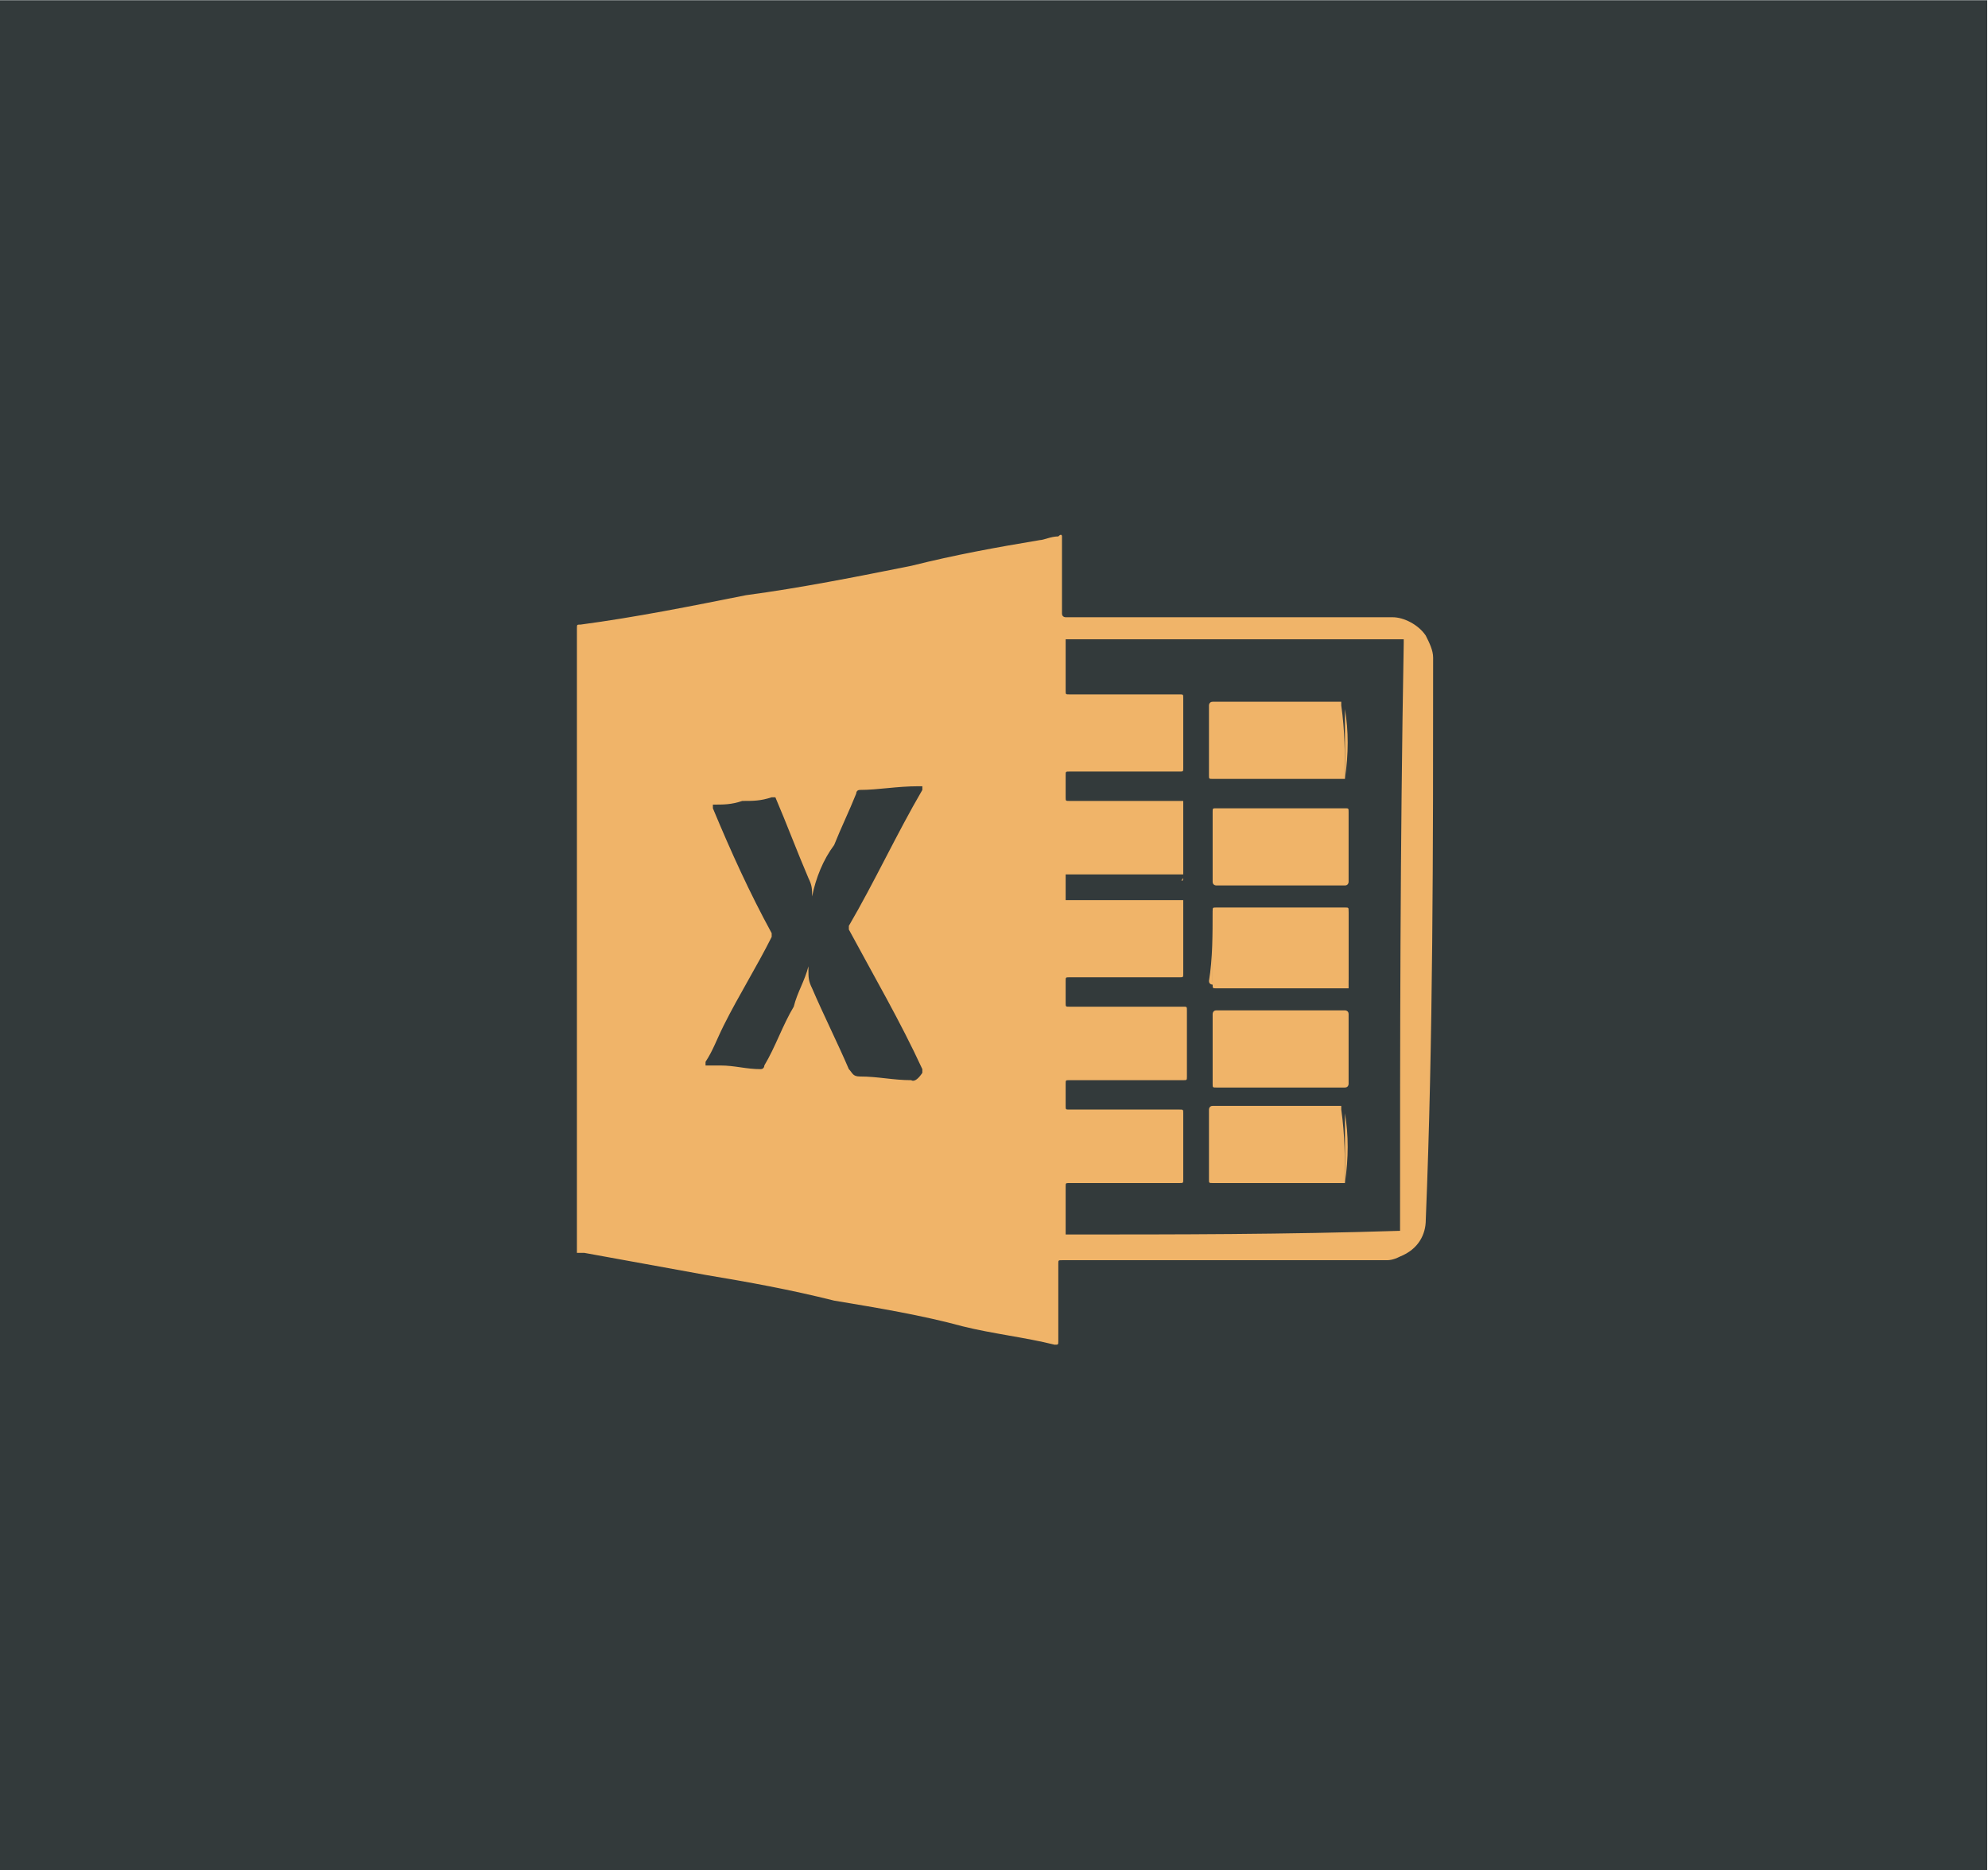 <?xml version="1.0" encoding="utf-8"?>
<!-- Generator: Adobe Illustrator 21.0.0, SVG Export Plug-In . SVG Version: 6.00 Build 0)  -->
<svg version="1.1" id="icons" xmlns="http://www.w3.org/2000/svg" xmlns:xlink="http://www.w3.org/1999/xlink" x="0px" y="0px"
	 viewBox="0 0 54.1 50.9" style="enable-background:new 0 0 54.1 50.9;" xml:space="preserve">
<style type="text/css">
	.st0{fill:none;stroke:#f0b469;stroke-miterlimit:10;}
	.st1{fill:none;stroke:#f0b469;stroke-miterlimit:10;}
	.st2{fill:#333a3b;}
	.st3{fill:none;stroke:#f0b469;stroke-width:2;stroke-miterlimit:10;}
	.st4{fill:#f0b469;}
</style>
<g>
	
		<rect x="1.6" y="-1.6" transform="matrix(-1.836970e-16 1 -1 -1.836970e-16 52.478 -1.594)" class="st2" width="50.9" height="54.1"/>
	<g>
		<path class="st4" d="M39,17.9c0-0.2-0.1-0.4-0.2-0.6c-0.2-0.3-0.6-0.5-0.9-0.5c-2.9,0-5.9,0-8.8,0c0,0,0,0-0.1,0
			c0,0-0.1,0-0.1-0.1c0-0.2,0-0.3,0-0.5c0-0.5,0-1.1,0-1.6c0,0,0-0.1-0.1,0c-0.2,0-0.4,0.1-0.5,0.1c-1.2,0.2-2.3,0.4-3.5,0.7
			c-1.5,0.3-3,0.6-4.5,0.8c-1.5,0.3-3,0.6-4.5,0.8c-0.1,0-0.1,0-0.1,0.1c0,2.8,0,5.6,0,8.5c0,2.8,0,5.6,0,8.5c0,0,0,0,0,0
			c0,0,0,0,0,0c0.1,0,0.1,0,0.2,0c1.1,0.2,2.2,0.4,3.3,0.6c1.2,0.2,2.3,0.4,3.5,0.7c1.2,0.2,2.4,0.4,3.5,0.7
			c0.8,0.2,1.7,0.3,2.5,0.5c0.1,0,0.1,0,0.1-0.1c0-0.7,0-1.4,0-2.1c0-0.1,0-0.1,0.1-0.1c2.9,0,5.9,0,8.8,0c0.1,0,0.2,0,0.4-0.1
			c0.5-0.2,0.7-0.6,0.7-1C39,28.3,39,23.1,39,17.9C39,18,39,17.9,39,17.9z M24.8,29.4c-0.5,0-0.9-0.1-1.4-0.1l0,0
			c-0.2,0-0.2-0.1-0.3-0.2c-0.3-0.7-0.7-1.5-1-2.2c-0.1-0.2-0.1-0.3-0.1-0.5c0,0,0,0,0-0.1c0,0,0,0,0,0c-0.1,0.4-0.3,0.7-0.4,1.1
			c-0.3,0.5-0.5,1.1-0.8,1.6c0,0,0,0.1-0.1,0.1c-0.4,0-0.7-0.1-1.1-0.1c-0.1,0-0.2,0-0.4,0c0,0,0,0,0-0.1c0.2-0.3,0.3-0.6,0.5-1
			c0.4-0.8,0.9-1.6,1.3-2.4c0,0,0-0.1,0-0.1c-0.6-1.1-1.1-2.2-1.6-3.4c0,0,0,0,0-0.1c0.3,0,0.5,0,0.8-0.1c0.3,0,0.5,0,0.8-0.1
			c0,0,0.1,0,0.1,0c0.3,0.7,0.6,1.5,0.9,2.2c0.1,0.2,0.1,0.3,0.1,0.5c0,0,0,0,0,0c0,0,0,0,0,0c0.1-0.5,0.3-1,0.6-1.4
			c0.2-0.5,0.4-0.9,0.6-1.4c0,0,0-0.1,0.1-0.1c0.5,0,1-0.1,1.6-0.1c0,0,0,0,0.1,0c0,0,0,0,0,0.1c-0.7,1.2-1.3,2.5-2,3.7
			c0,0,0,0.1,0,0.1c0.7,1.3,1.4,2.5,2,3.8c0,0,0,0,0,0.1C24.9,29.5,24.8,29.4,24.8,29.4z M38.1,33.5C38.1,33.6,38.1,33.6,38.1,33.5
			L38.1,33.5L38.1,33.5L38.1,33.5C38.1,33.6,38.1,33.6,38.1,33.5c-3.1,0.1-6.1,0.1-9,0.1c0,0,0,0-0.1,0c0-0.3,0-0.6,0-0.9
			c0-0.1,0-0.3,0-0.4c0-0.1,0-0.1,0.1-0.1c1,0,2,0,3,0c0.1,0,0.1,0,0.1-0.1c0-0.6,0-1.2,0-1.8c0-0.1,0-0.1-0.1-0.1c-1,0-2,0-3,0
			c-0.1,0-0.1,0-0.1-0.1c0-0.2,0-0.4,0-0.6c0-0.1,0-0.1,0.1-0.1c1,0,2,0,3.1,0c0.1,0,0.1,0,0.1-0.1c0-0.6,0-1.2,0-1.8
			c0-0.1,0-0.1-0.1-0.1c-1,0-2,0-3.1,0c-0.1,0-0.1,0-0.1-0.1c0-0.2,0-0.4,0-0.6c0-0.1,0-0.1,0.1-0.1c1,0,2,0,3,0
			c0.1,0,0.1,0,0.1-0.1c0-0.6,0-1.2,0-1.9c0,0,0,0,0-0.1c0,0,0,0-0.1,0c-1,0-2,0-3,0c0,0,0,0-0.1,0c0-0.2,0-0.5,0-0.7c0,0,0,0,0,0
			c0,0,0,0,0.1,0c1,0,2,0,3,0c0,0,0,0,0.1,0c0-0.7,0-1.3,0-2c0,0,0,0-0.1,0c-1,0-2,0-3,0c-0.1,0-0.1,0-0.1-0.1c0-0.2,0-0.4,0-0.6
			c0-0.1,0-0.1,0.1-0.1c1,0,2,0,3,0c0.1,0,0.1,0,0.1-0.1c0-0.6,0-1.2,0-1.9c0-0.1,0-0.1-0.1-0.1c-1,0-2,0-3,0c-0.1,0-0.1,0-0.1-0.1
			c0-0.4,0-0.9,0-1.3c0,0,0,0,0-0.1c0,0,0,0,0.1,0c3,0,6,0,9,0c0,0,0,0,0.1,0l0,0l0,0c0,0,0,0,0,0c0,0,0,0,0,0.1
			C38.1,23.1,38.1,28.3,38.1,33.5z"/>
		<path class="st4" d="M38.1,33.6C38.1,33.6,38.1,33.6,38.1,33.6c0-5.3,0-10.5,0-15.7c0,0,0,0,0-0.1c0,0,0,0,0,0c0,0,0,0,0,0.1
			C38.1,23.1,38.1,28.3,38.1,33.6C38.1,33.6,38.1,33.6,38.1,33.6z"/>
		<path class="st4" d="M38.1,17.8C38.1,17.8,38.1,17.8,38.1,17.8c-3.1,0-6.1,0-9.1,0c0,0,0,0,0.1,0C32.1,17.8,35.1,17.8,38.1,17.8
			C38.1,17.8,38.1,17.8,38.1,17.8z"/>
		<path class="st4" d="M29,33.6c3,0,6,0,9,0c0,0,0,0,0.1,0c0,0,0,0-0.1,0C35.1,33.6,32.1,33.6,29,33.6C29.1,33.6,29,33.6,29,33.6z"
			/>
		<path class="st4" d="M29,24.7c1,0,2.1,0,3.1,0c0,0,0,0,0.1,0c0,0.6,0,1.3,0,1.9c0,0.1,0,0.1-0.1,0.1c-1,0-2,0-3,0c0,0,0,0-0.1,0
			c0,0,0.1,0,0.1,0c1,0,2,0,3,0c0.1,0,0.1,0,0.1-0.1c0-0.6,0-1.2,0-1.8c0-0.1,0-0.1-0.1-0.1C31.1,24.8,30.1,24.8,29,24.7
			C29.1,24.8,29,24.8,29,24.7z"/>
		<path class="st4" d="M32.2,22C32.2,22,32.2,22,32.2,22c0,0.7,0,1.3,0,1.9c0,0,0,0,0,0l0,0l0,0C32.2,23.3,32.2,22.6,32.2,22
			C32.2,22,32.2,22,32.2,22L32.2,22z"/>
		<path class="st4" d="M32.2,22C32.2,22,32.2,22,32.2,22c-1.1,0-2.1,0-3.2,0c0,0,0,0,0,0C30.1,22,31.1,22,32.2,22
			C32.1,22,32.2,22,32.2,22z"/>
		<path class="st4" d="M32.2,23.9L32.2,23.9C32.2,24,32.1,24,32.2,23.9c-1.1,0-2.1,0-3.1,0c0,0,0,0,0,0l0,0
			C30.1,23.9,31.1,23.9,32.2,23.9z"/>
		<path class="st4" d="M29,17.8c0,0.5,0,0.9,0,1.4l0,0C29,18.7,29,18.3,29,17.8C29,17.8,29,17.8,29,17.8z"/>
		<path class="st4" d="M29,33.6c0-0.5,0-0.9,0-1.4l0,0C29,32.7,29,33.1,29,33.6L29,33.6z"/>
		<path class="st4" d="M29,24.7c0-0.2,0-0.5,0-0.7l0,0C29,24.2,29,24.5,29,24.7L29,24.7z"/>
		<path class="st4" d="M29,26.8c0,0.2,0,0.5,0,0.7c0,0,0,0,0,0C29,27.2,29,27,29,26.8C29,26.8,29,26.8,29,26.8z"/>
		<path class="st4" d="M29,21.2c0,0.2,0,0.5,0,0.7l0,0C29,21.7,29,21.5,29,21.2C29,21.2,29,21.2,29,21.2z"/>
		<path class="st4" d="M29,29.5c0,0.2,0,0.4,0,0.7l0,0C29,30,29,29.7,29,29.5L29,29.5z"/>
		<path class="st4" d="M34.8,22c0.6,0,1.2,0,1.8,0c0.1,0,0.1,0,0.1,0.1c0,0.6,0,1.3,0,1.9c0,0,0,0.1-0.1,0.1c-1.2,0-2.4,0-3.5,0
			c0,0-0.1,0-0.1-0.1c0-0.6,0-1.3,0-1.9c0-0.1,0-0.1,0.1-0.1C33.7,22,34.2,22,34.8,22z"/>
		<path class="st4" d="M36.6,21.2C36.6,21.2,36.6,21.2,36.6,21.2c-1.2,0-2.4,0-3.6,0c-0.1,0-0.1,0-0.1-0.1c0-0.6,0-1.3,0-1.9
			c0,0,0-0.1,0.1-0.1c1.2,0,2.4,0,3.5,0c0,0,0,0,0,0c0,0,0,0,0,0.1C36.6,19.9,36.6,20.5,36.6,21.2C36.6,21.2,36.6,21.2,36.6,21.2z"
			/>
		<path class="st4" d="M36.6,32.2C36.6,32.2,36.6,32.2,36.6,32.2c-1.2,0-2.4,0-3.6,0c-0.1,0-0.1,0-0.1-0.1c0-0.6,0-1.3,0-1.9
			c0,0,0-0.1,0.1-0.1c1.2,0,2.4,0,3.5,0c0,0,0,0,0,0c0,0,0,0,0,0.1C36.6,30.9,36.6,31.5,36.6,32.2C36.6,32.2,36.6,32.2,36.6,32.2z"
			/>
		<path class="st4" d="M34.8,27.5c0.6,0,1.2,0,1.8,0c0,0,0.1,0,0.1,0.1c0,0.6,0,1.3,0,1.9c0,0,0,0.1-0.1,0.1c-1.2,0-2.4,0-3.5,0
			c-0.1,0-0.1,0-0.1-0.1c0-0.6,0-1.3,0-1.9c0,0,0-0.1,0.1-0.1C33.7,27.5,34.2,27.5,34.8,27.5z"/>
		<path class="st4" d="M33,24.8C33,24.7,33.1,24.7,33,24.8c1.2,0,2.4,0,3.6,0c0.1,0,0.1,0,0.1,0.1c0,0.6,0,1.2,0,1.9c0,0,0,0,0,0.1
			c0,0,0,0-0.1,0c-1.2,0-2.3,0-3.5,0c-0.1,0-0.1,0-0.1-0.1C33,26.1,33,25.4,33,24.8C33,24.8,33,24.8,33,24.8z"/>
		<path class="st4" d="M33,24.8c0,0.6,0,1.3,0,1.9c0,0.1,0,0.1,0.1,0.1c1.2,0,2.4,0,3.5,0c0,0,0,0-0.1,0c-1.2,0-2.3,0-3.5,0
			c0,0-0.1,0-0.1-0.1C33,26.1,33,25.4,33,24.8C33,24.8,33,24.8,33,24.8z"/>
		<path class="st4" d="M36.6,21.2c0-0.7,0-1.3,0-2c0,0,0,0,0,0.1C36.7,19.9,36.7,20.5,36.6,21.2C36.7,21.2,36.7,21.2,36.6,21.2z"/>
		<path class="st4" d="M36.6,32.2c0-0.7,0-1.3,0-2c0,0,0,0,0,0.1C36.7,30.9,36.7,31.5,36.6,32.2C36.7,32.2,36.7,32.2,36.6,32.2z"/>
		<path class="st4" d="M34.8,26.7c-0.6,0-1.2,0-1.7,0c-0.1,0-0.1,0-0.1-0.1c0-0.6,0-1.2,0-1.8c0-0.1,0-0.1,0.1-0.1
			c1.2,0,2.3,0,3.5,0c0.1,0,0.1,0,0.1,0.1c0,0.6,0,1.2,0,1.8c0,0.1,0,0.1-0.1,0.1C36,26.7,35.4,26.7,34.8,26.7z"/>
	</g>
</g>
</svg>
